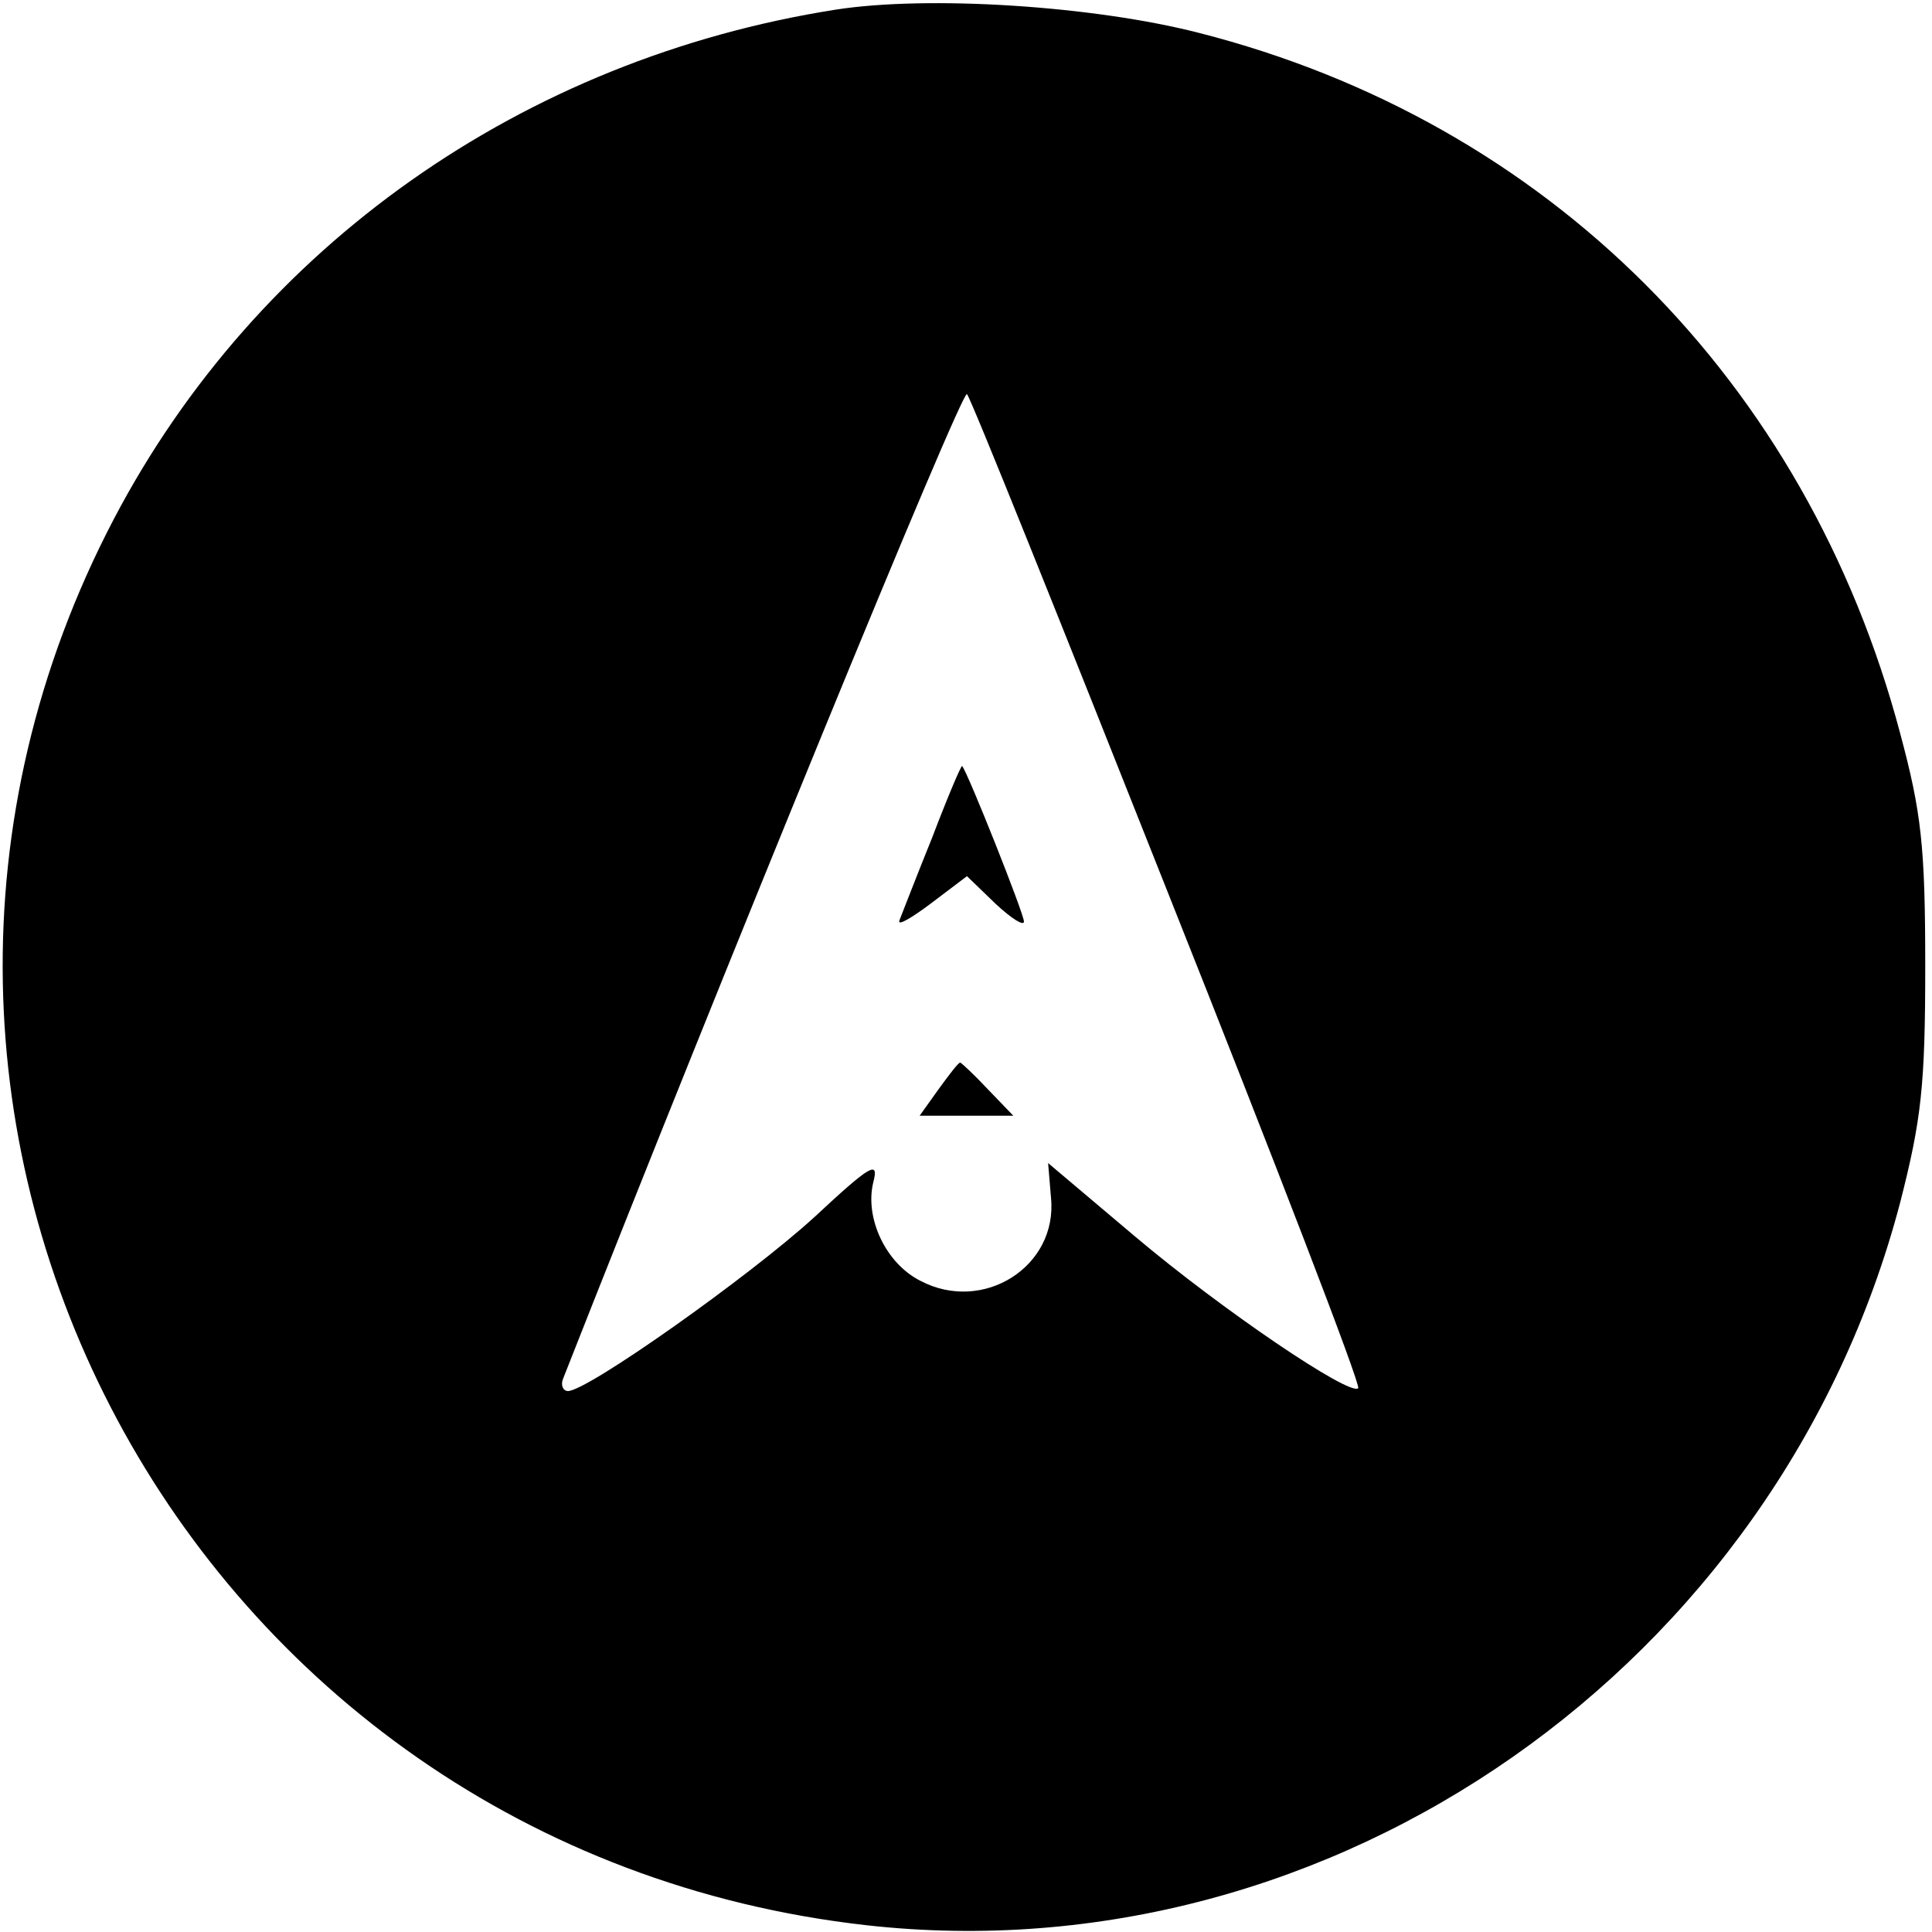 <svg version="1.0" xmlns="http://www.w3.org/2000/svg" width="266.667" height="266.667" viewBox="0 0 200 200"><path d="M86.5 1C54.1 6.1 26.6 25.5 11.8 53.7c-32.7 62.4 7.6 137.7 77.9 145.6 48.3 5.4 94.4-26.9 107-74.8 2.2-8.6 2.6-12.1 2.6-24.5s-.4-15.9-2.6-24.1c-9.7-36.5-36.5-63.3-72.6-72.5C113.2.6 96.1-.5 86.5 1zm34.4 91.4c11.1 27.9 20 51 19.7 51.3-.8.9-14.1-8.1-23.1-15.7l-9-7.6.3 3.6c.7 7.1-7 12-13.5 8.6-3.6-1.8-5.8-6.5-4.9-10.2.6-2.3-.2-1.9-6.1 3.6-6.8 6.2-23.5 18-25.5 18-.5 0-.8-.6-.5-1.3C74.7 101 99.6 40.2 100.1 40.8c.4.4 9.7 23.6 20.8 51.6z"/><path d="M96.5 86.7c-1.7 4.2-3.2 8.1-3.4 8.6-.2.6 1.3-.3 3.3-1.8l3.7-2.8 2.9 2.8c1.7 1.6 3 2.4 3 1.9 0-.8-5.8-15.4-6.4-16.1-.1-.1-1.5 3.2-3.1 7.4zm.7 26l-2 2.8h9.7l-2.6-2.7c-1.5-1.6-2.8-2.8-2.9-2.8-.2 0-1.1 1.2-2.2 2.7z"/></svg>